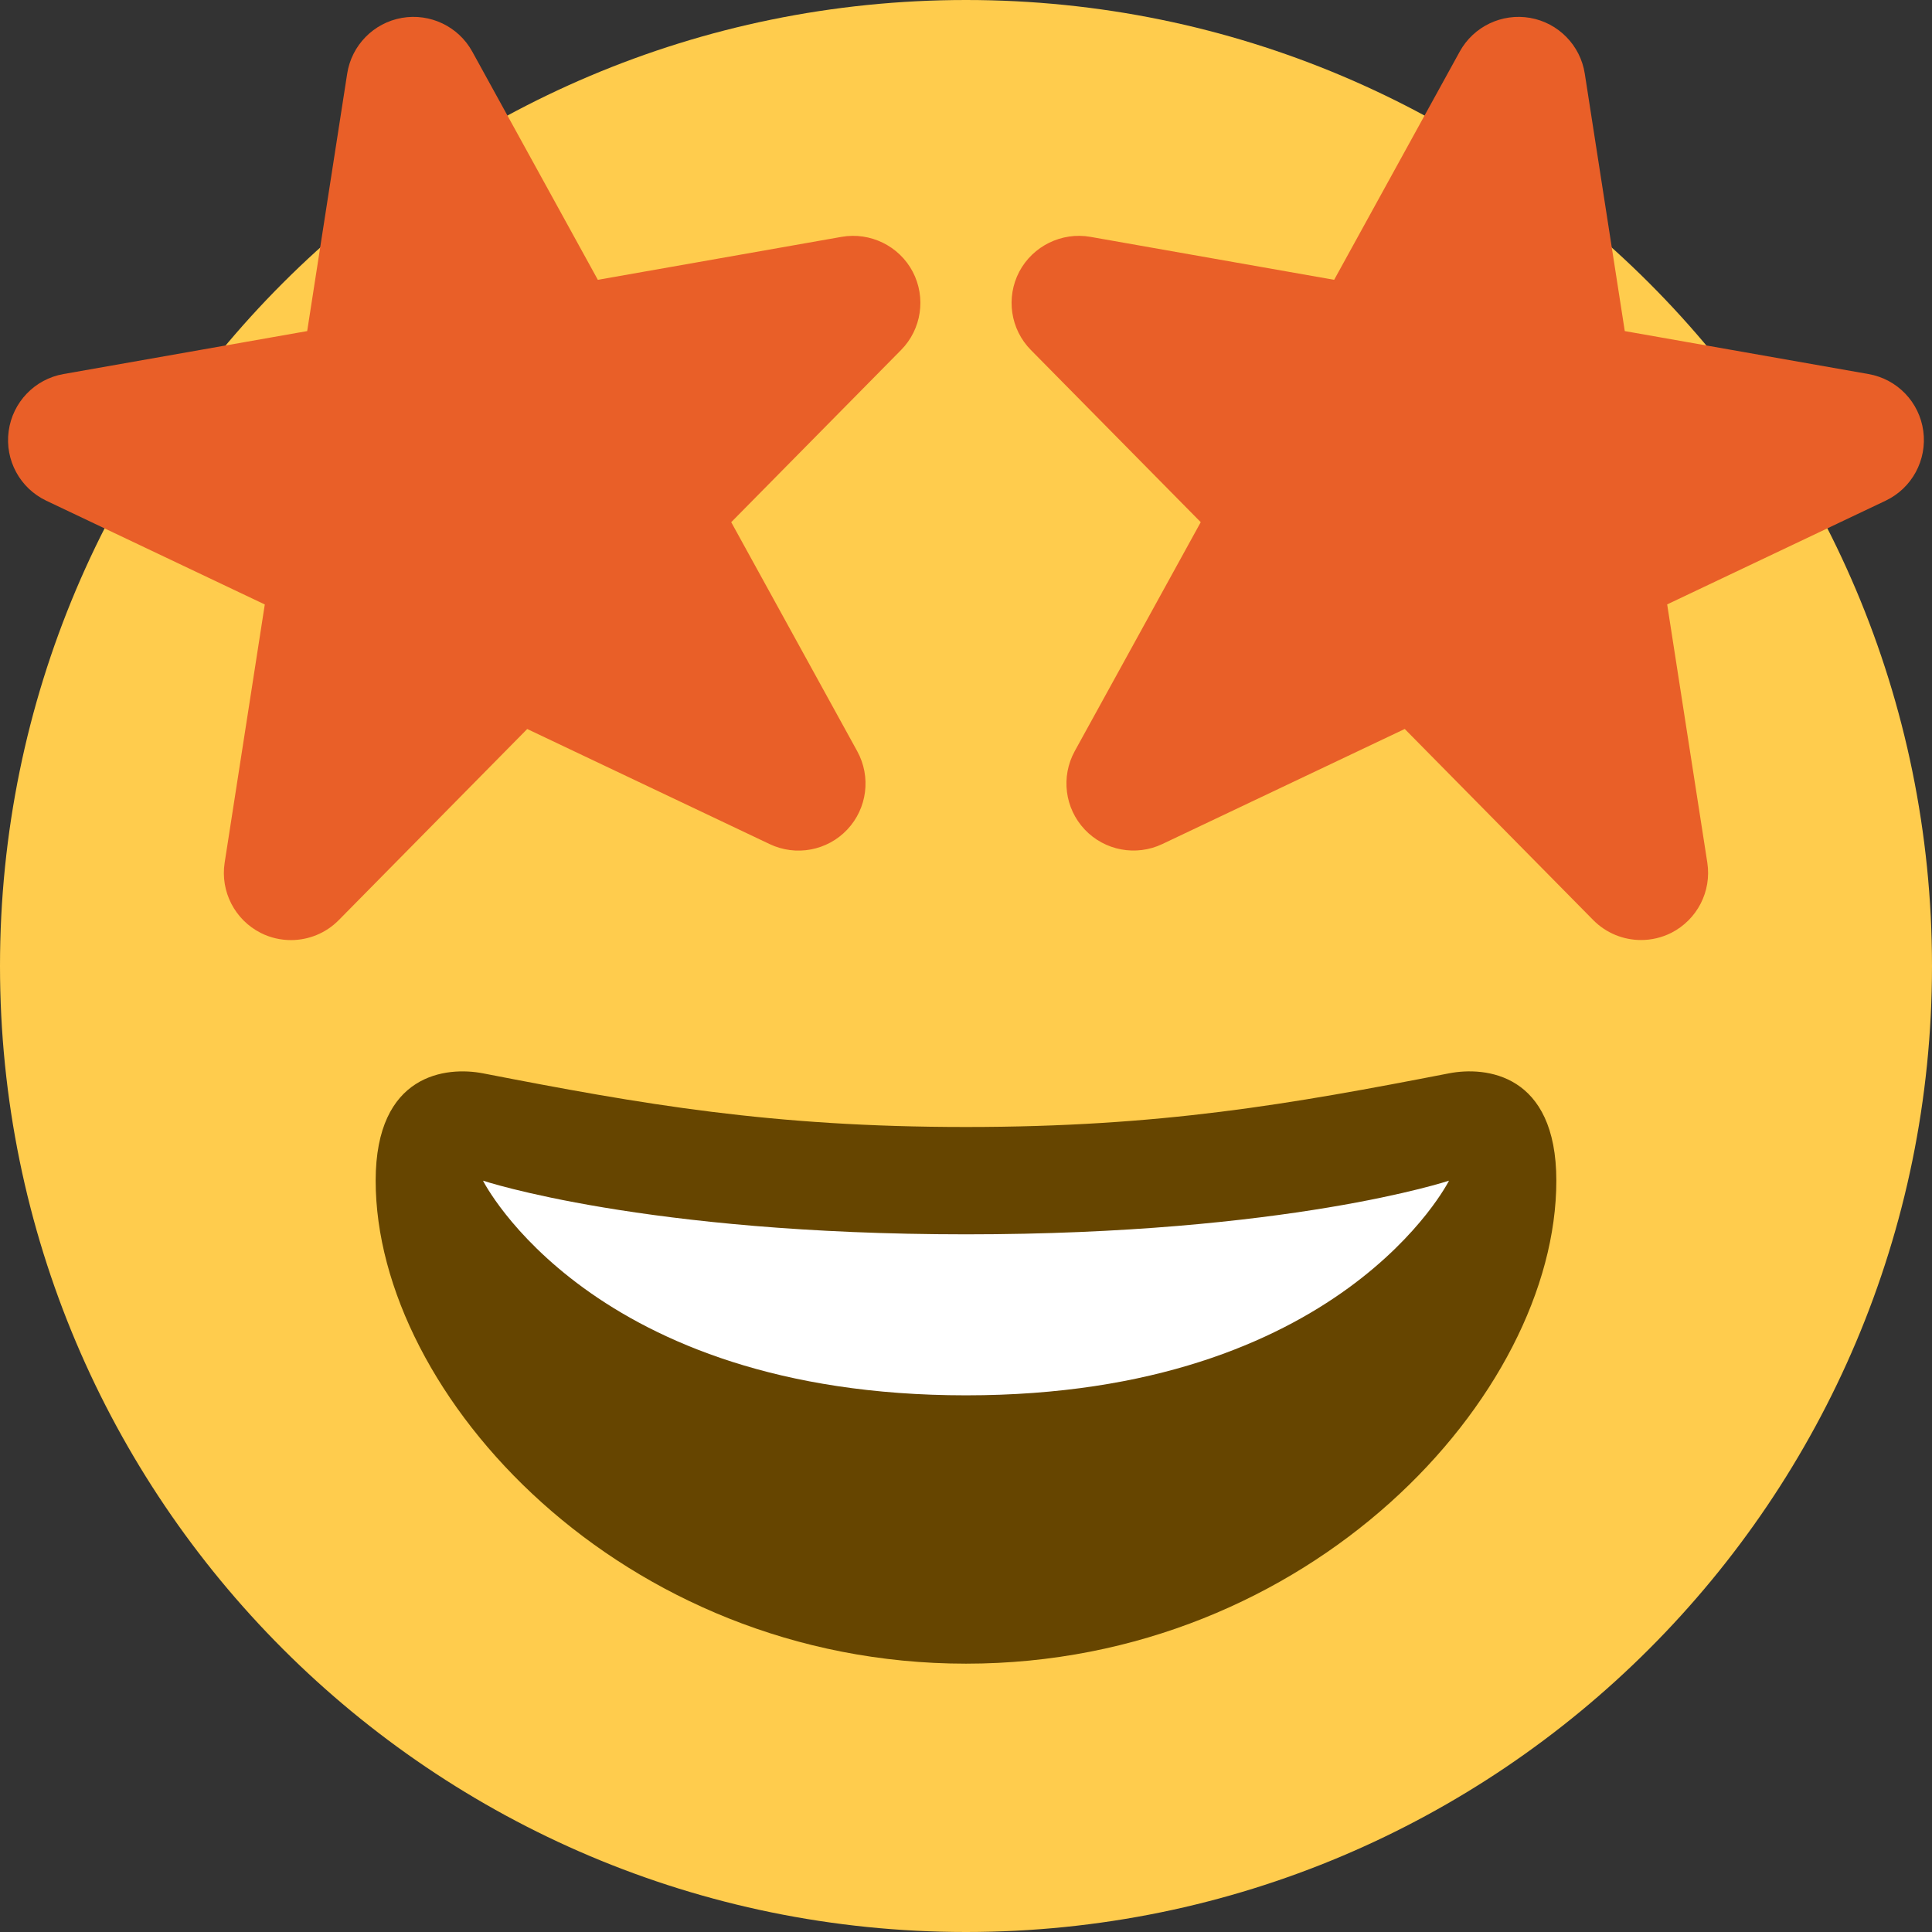 <svg width="54" height="54" viewBox="0 0 54 54" fill="none" xmlns="http://www.w3.org/2000/svg">
<rect x="0" y="0" width="54" height="54" fill="#333333" stroke="none"/>
<path d="M54 27C54 41.911 41.911 54 27 54C12.088 54 0 41.911 0 27C0 12.088 12.088 0 27 0C41.911 0 54 12.088 54 27Z" fill="#FFCC4D"/>
<path d="M27 31.5C21.566 31.5 17.959 30.867 13.5 30C12.482 29.803 10.5 30 10.5 33C10.5 39 17.392 46.5 27 46.5C36.606 46.5 43.5 39 43.5 33C43.5 30 41.519 29.802 40.5 30C36.041 30.867 32.434 31.5 27 31.5Z" fill="#664500"/>
<path d="M13.5 33C13.5 33 18 34.5 27 34.5C36 34.5 40.5 33 40.5 33C40.5 33 37.5 39 27 39C16.5 39 13.5 33 13.5 33Z" fill="white"/>
<path d="M23.523 6.62L16.71 7.821L13.2 1.442C12.813 0.738 12.018 0.362 11.232 0.5C10.442 0.639 9.827 1.266 9.704 2.058L8.586 9.254L1.773 10.455C0.971 10.596 0.351 11.242 0.242 12.051C0.132 12.86 0.558 13.646 1.296 13.996L7.401 16.895L6.279 24.113C6.155 24.916 6.563 25.709 7.289 26.076C7.557 26.211 7.845 26.276 8.132 26.276C8.622 26.276 9.107 26.084 9.468 25.718L14.736 20.376L21.513 23.593C22.248 23.942 23.124 23.778 23.682 23.186C24.24 22.593 24.351 21.709 23.96 20.997L20.438 14.595L25.185 9.783C25.758 9.203 25.889 8.318 25.511 7.595C25.13 6.872 24.321 6.48 23.523 6.62ZM30.477 6.62L37.29 7.821L40.8 1.442C41.187 0.738 41.982 0.362 42.768 0.5C43.557 0.639 44.172 1.266 44.295 2.058L45.413 9.254L52.226 10.455C53.03 10.596 53.649 11.241 53.757 12.05C53.865 12.858 53.441 13.644 52.703 13.995L46.598 16.893L47.72 24.111C47.844 24.915 47.436 25.707 46.71 26.075C46.442 26.209 46.154 26.274 45.867 26.274C45.377 26.274 44.892 26.082 44.531 25.716L39.263 20.375L32.486 23.592C31.751 23.94 30.875 23.776 30.317 23.184C29.759 22.591 29.648 21.708 30.039 20.995L33.561 14.595L28.814 9.783C28.241 9.203 28.11 8.318 28.488 7.595C28.871 6.872 29.679 6.48 30.477 6.62Z" fill="#E95F28"/>
</svg>

